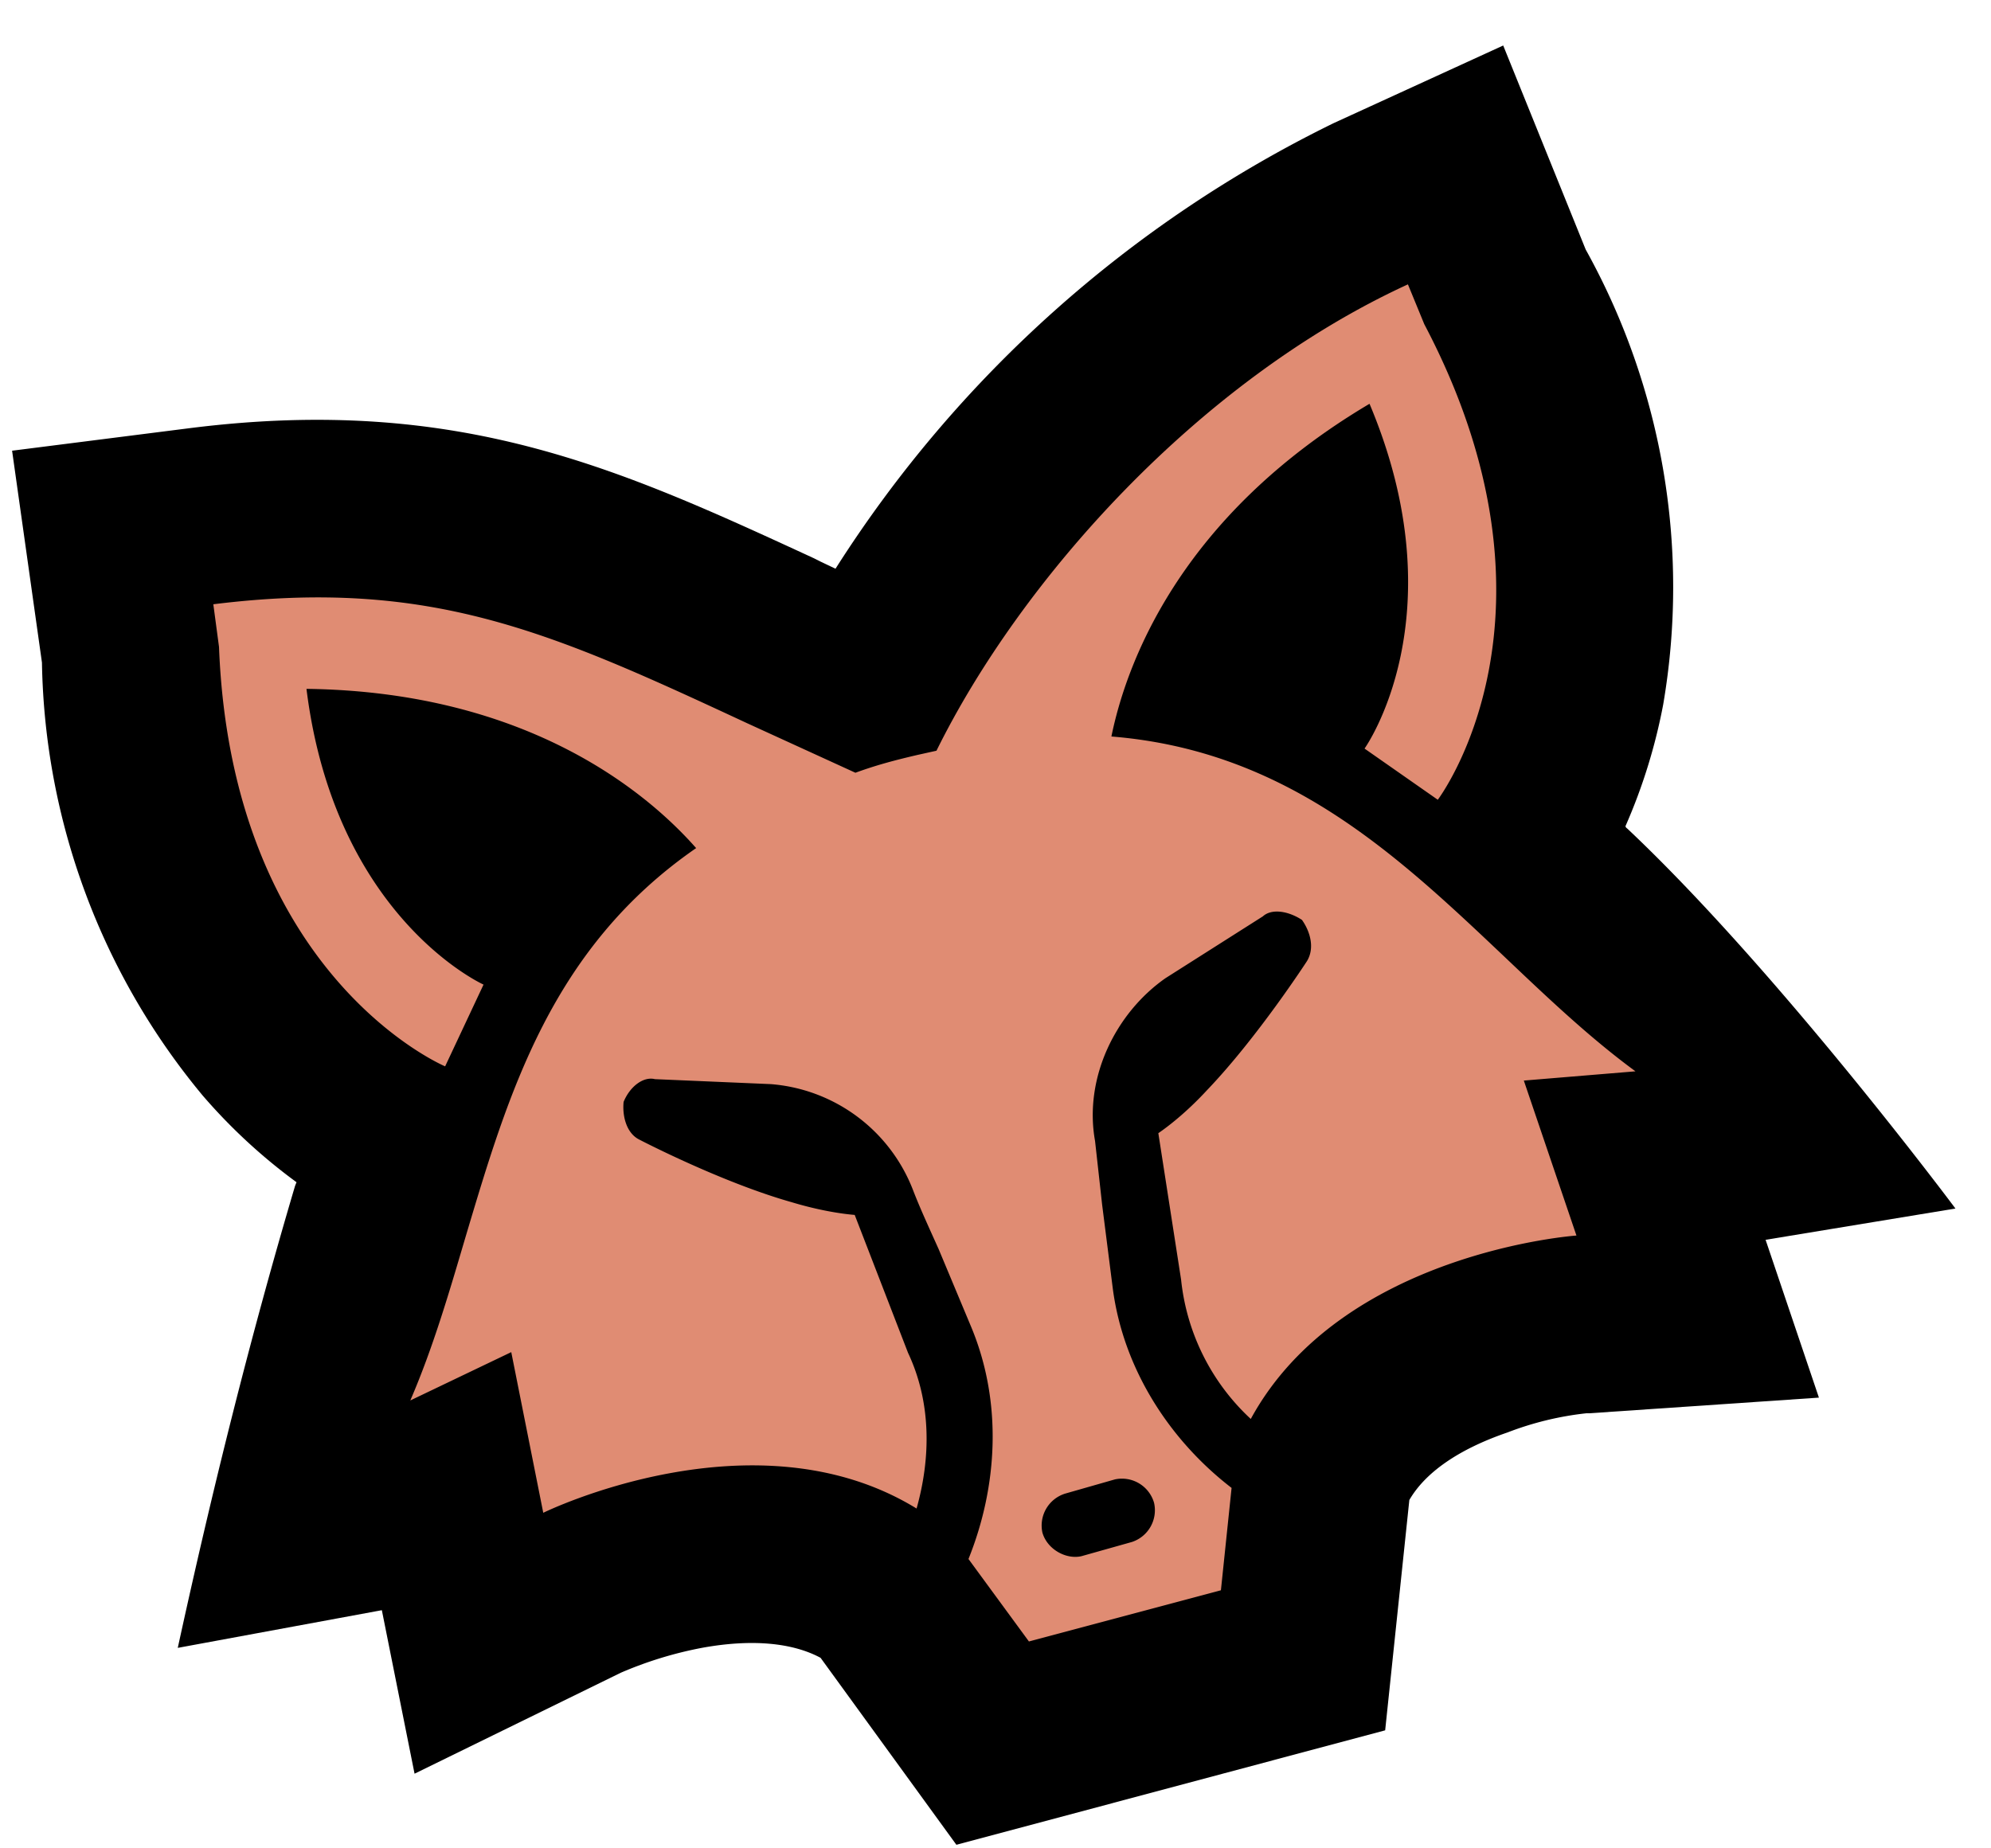<!--
	Derived work from Game Icons under CC-BY 3.0
	https://github.com/game-icons/icons
	Icon from Caro Asercion
-->
<svg xmlns="http://www.w3.org/2000/svg" viewBox="0 0 28 26">
	<path fill="currentColor" d="m.17 6.34 2.52-.32c3.77-.47 6.04.58 8.75 1.83l.1.05.21.1a17.31 17.31 0 0 1 7.01-6.27L21.14.64l1.16 2.87a9.78 9.78 0 0 1 1.09 6.4 7.9 7.9 0 0 1-.53 1.71c0 .02.02.03.03.04 2.12 2 4.61 5.34 4.61 5.34l-2.67.44.75 2.22-3.23.22h-.04a4.4 4.4 0 0 0-1.11.27c-.7.24-1.16.57-1.38.95l-.34 3.24-6.03 1.61-1.91-2.63c-.39-.21-.96-.27-1.67-.14a5.44 5.44 0 0 0-1.14.35l-2.9 1.42-.46-2.3-2.87.53c.48-2.2 1.01-4.34 1.65-6.5l.02-.05a7.9 7.9 0 0 1-1.32-1.22A9.78 9.78 0 0 1 .59 9.32L.17 6.34Z" clip-rule="evenodd"/>
	<path fill="#E08C73" d="M3.08 9.1 3 8.5c3.06-.38 4.77.4 7.5 1.67l1.53.7c.3-.11.57-.18.87-.25l.27-.06C14.36 8.15 16.86 5.35 19.8 4l.23.56c2.16 4.1.19 6.69.19 6.69l-1.03-.72s1.33-1.86.07-4.85c-2.7 1.6-3.43 3.7-3.63 4.68 2.47.2 4.02 1.67 5.54 3.11.6.57 1.19 1.13 1.83 1.6l-1.57.13.74 2.18s-3.3.23-4.58 2.58a3.11 3.11 0 0 1-.98-1.96l-.32-2.06c.19-.13.44-.34.68-.6.71-.74 1.41-1.82 1.41-1.82.11-.18.05-.41-.07-.58-.2-.13-.43-.16-.55-.05l-1.37.87c-.7.49-1.15 1.4-.99 2.29l.1.9.15 1.18c.15 1.13.8 2.13 1.67 2.8l-.15 1.44-2.7.72-.85-1.16c.41-1.02.48-2.2.04-3.26l-.46-1.1c-.13-.29-.26-.57-.36-.83a2.34 2.34 0 0 0-2-1.49l-1.63-.07c-.16-.04-.35.1-.44.32-.02.2.04.44.22.53 0 0 1.15.6 2.14.88.33.1.65.16.89.18l.75 1.94c.33.7.32 1.48.12 2.19-2.28-1.4-5.25.06-5.25.06l-.45-2.26-1.42.68c.32-.74.55-1.53.78-2.31.6-2.01 1.2-4.05 3.24-5.46-.66-.75-2.34-2.2-5.48-2.24.4 3.22 2.49 4.16 2.49 4.16L6.26 15s-3-1.26-3.18-5.9Zm13.15 12.04a.47.47 0 0 0-.55-.33l-.7.2a.47.47 0 0 0-.32.55c.07.24.34.38.55.33l.71-.2a.47.47 0 0 0 .31-.55Z"/>
</svg>
